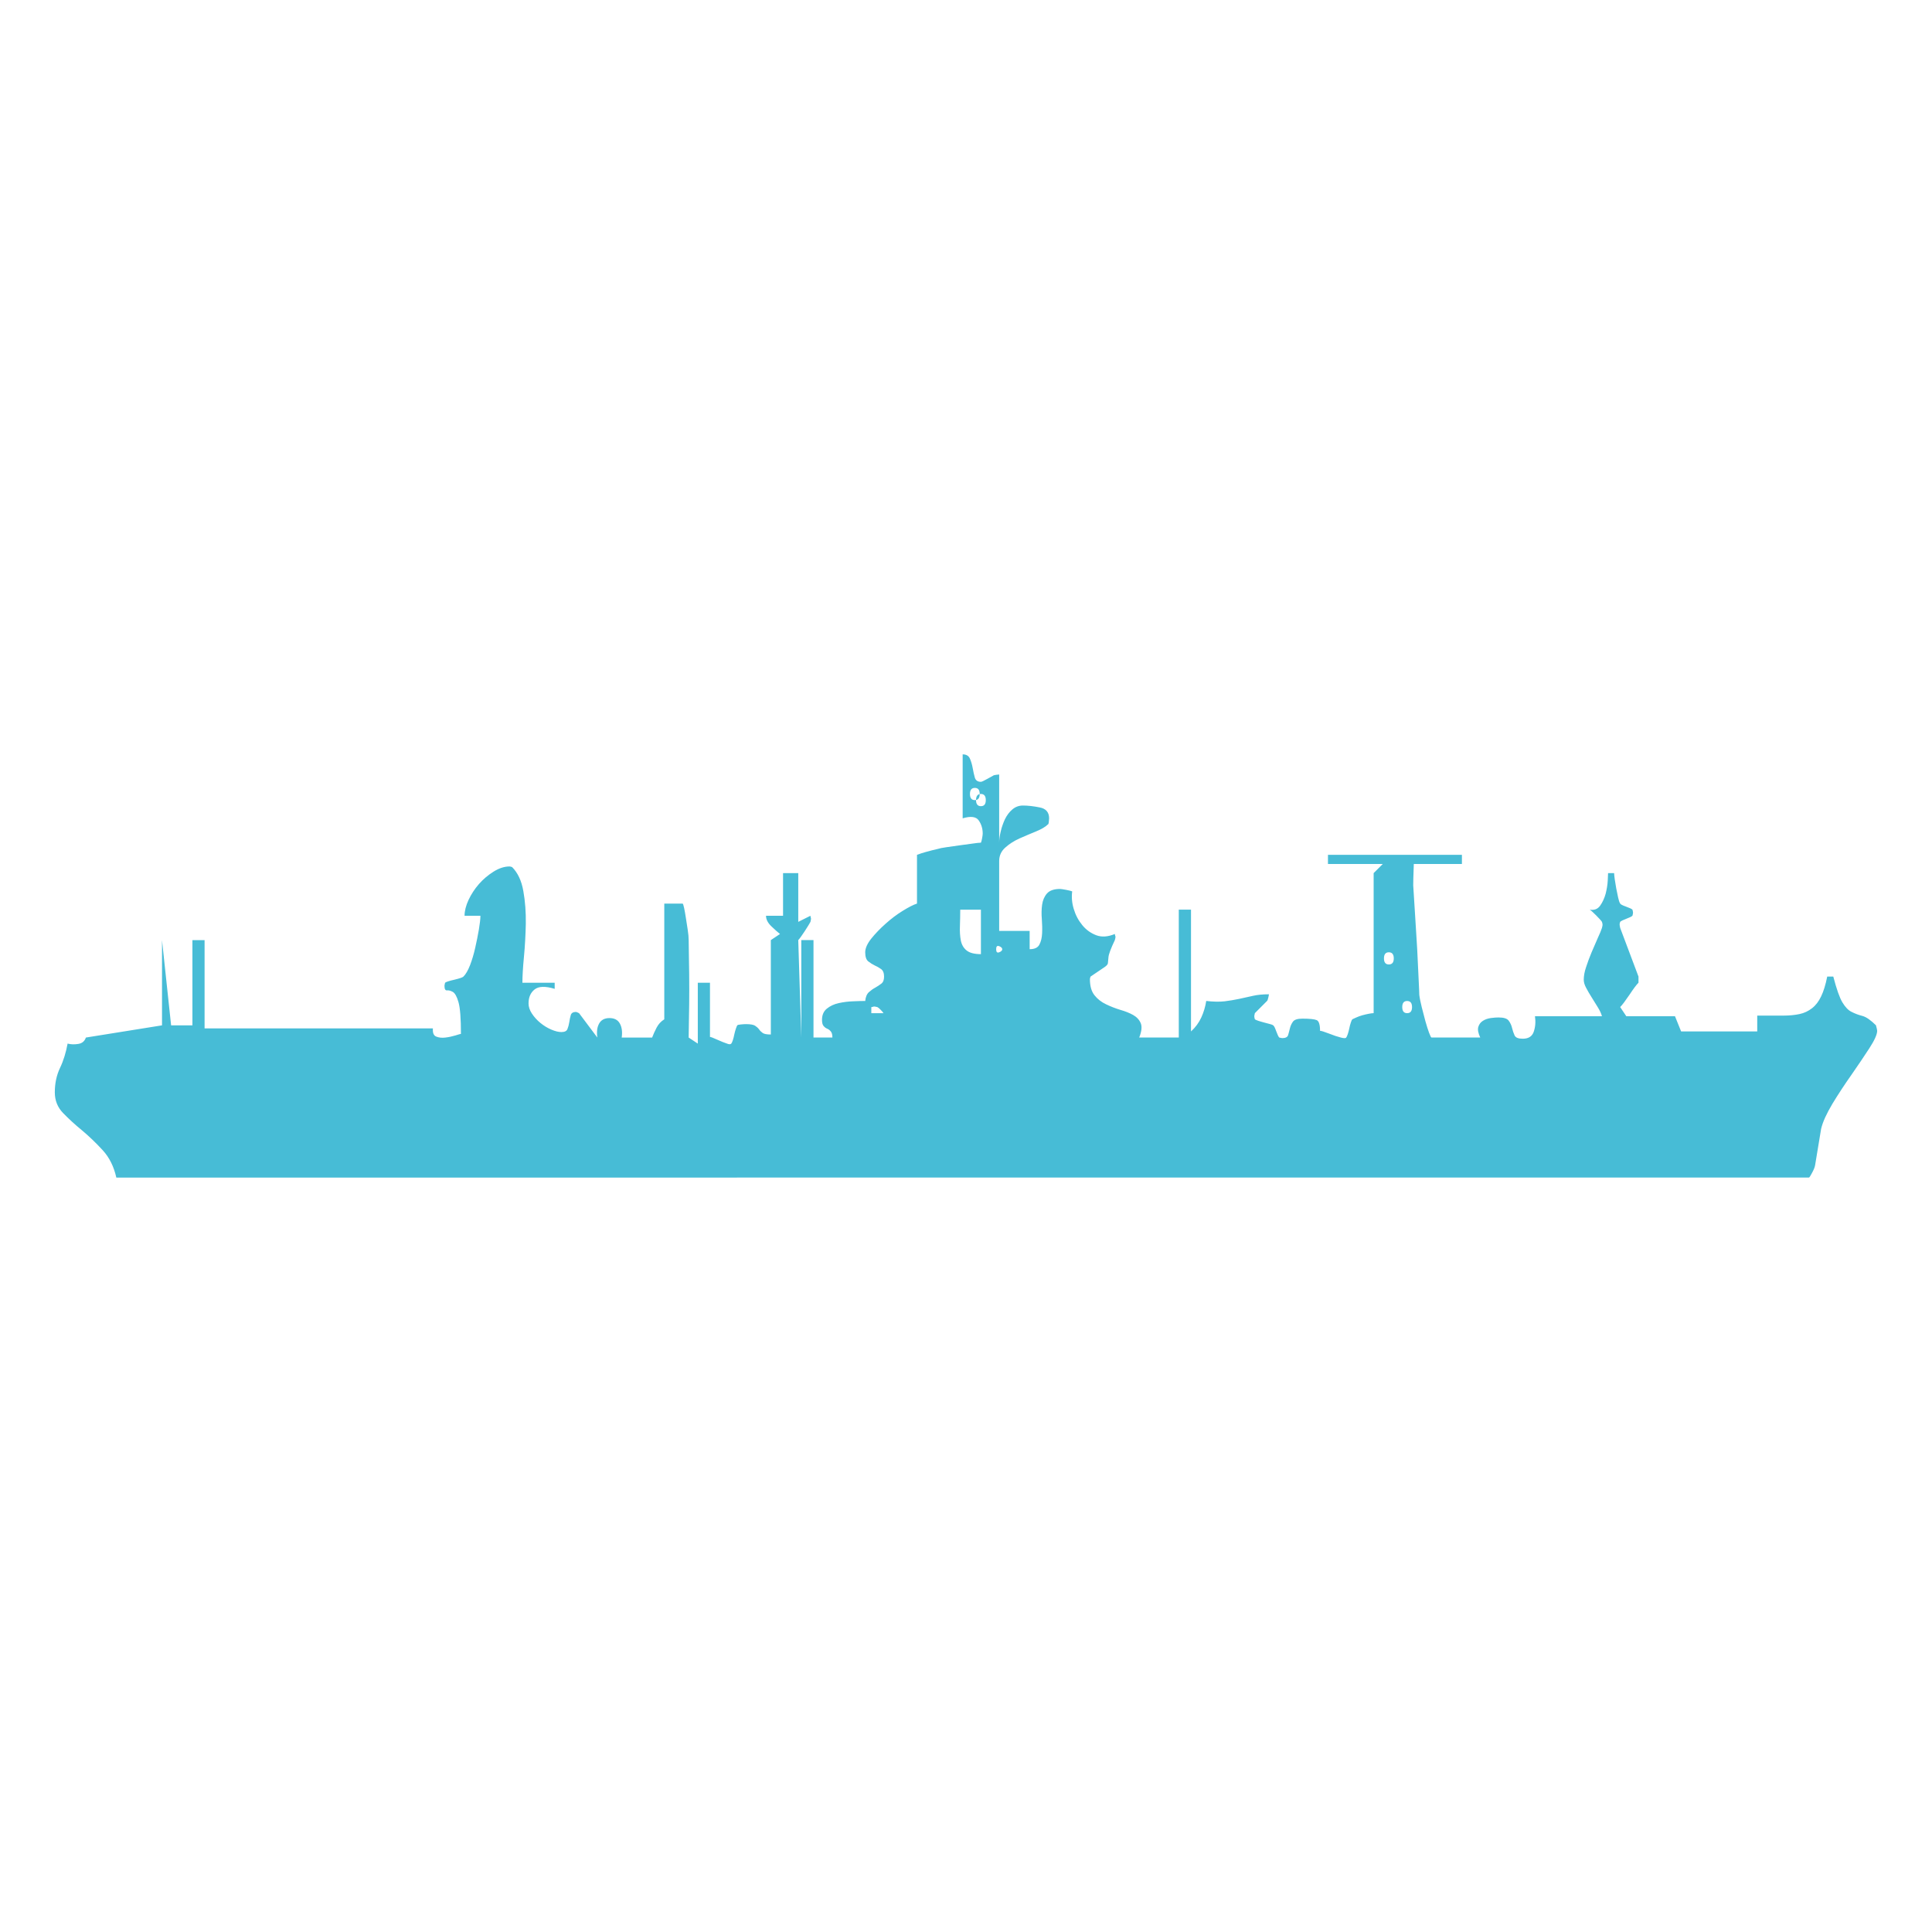 <?xml version="1.0" encoding="utf-8"?>
<!-- Generator: Adobe Illustrator 16.0.0, SVG Export Plug-In . SVG Version: 6.00 Build 0)  -->
<!DOCTYPE svg PUBLIC "-//W3C//DTD SVG 1.1 Tiny//EN" "http://www.w3.org/Graphics/SVG/1.1/DTD/svg11-tiny.dtd">
<svg version="1.1" baseProfile="tiny" id="Layer_1" xmlns="http://www.w3.org/2000/svg" xmlns:xlink="http://www.w3.org/1999/xlink"
	 x="0px" y="0px" width="350px" height="350px" viewBox="0 0 350 350" overflow="scroll" xml:space="preserve">
<g>
	<path fill="#47BCD6" d="M9.93,197.893c0-1.623,0.311-3.1,0.936-4.416c0.632-1.322,1.081-2.795,1.381-4.42
		c0.583,0.154,1.231,0.176,1.927,0.061c0.698-0.105,1.159-0.494,1.384-1.156l13.791-2.211v-15.441l1.648,15.441h3.86v-15.441h2.205
		v15.992h41.364c-0.068,0.813,0.136,1.307,0.611,1.49c0.489,0.193,1.034,0.246,1.655,0.17c0.623-0.074,1.23-0.207,1.819-0.385
		c0.59-0.188,0.918-0.279,0.993-0.279c0-2.785-0.146-4.705-0.443-5.738c-0.293-1.035-0.644-1.65-1.041-1.875
		c-0.416-0.217-0.761-0.309-1.049-0.27c-0.29,0.035-0.449-0.24-0.449-0.826c0-0.08,0.035-0.26,0.108-0.557
		c0.152-0.139,0.702-0.328,1.66-0.543c0.954-0.232,1.507-0.412,1.655-0.564c0.443-0.428,0.843-1.135,1.213-2.082
		c0.368-0.966,0.681-2.013,0.934-3.148c0.264-1.145,0.477-2.248,0.664-3.313c0.176-1.062,0.277-1.896,0.277-2.482h-2.873
		c0-0.883,0.244-1.831,0.721-2.872c0.482-1.021,1.104-1.981,1.875-2.868c0.771-0.873,1.66-1.634,2.646-2.249
		c0.993-0.63,1.974-0.944,2.92-0.944c0.089,0,0.225,0.035,0.447,0.11c1.032,1.026,1.713,2.48,2.041,4.352
		c0.335,1.882,0.477,3.842,0.447,5.909c-0.045,2.055-0.154,4.061-0.339,6.009c-0.187,1.952-0.277,3.511-0.277,4.685h5.848v1.107
		c-1.688-0.51-2.901-0.479-3.636,0.105c-0.739,0.592-1.1,1.426-1.1,2.545c0,0.586,0.197,1.199,0.599,1.814
		c0.408,0.623,0.925,1.197,1.548,1.711c0.628,0.51,1.287,0.914,1.983,1.207c0.704,0.301,1.309,0.445,1.819,0.445
		c0.59,0,0.958-0.178,1.1-0.553c0.152-0.373,0.26-0.785,0.335-1.262c0.073-0.48,0.157-0.902,0.272-1.277
		c0.113-0.361,0.429-0.555,0.941-0.555c0.072,0,0.26,0.084,0.553,0.225l3.312,4.416c-0.146-1.033-0.045-1.885,0.329-2.541
		c0.368-0.658,0.993-0.986,1.875-0.986c0.88,0,1.508,0.328,1.873,0.986c0.367,0.656,0.482,1.508,0.339,2.541h5.509
		c0.227-0.586,0.494-1.193,0.826-1.822c0.33-0.619,0.789-1.117,1.377-1.48v-20.964h3.312c0.079,0,0.164,0.262,0.278,0.779
		c0.113,0.511,0.214,1.121,0.321,1.814c0.115,0.698,0.227,1.414,0.335,2.15c0.115,0.733,0.171,1.369,0.171,1.872
		c0,0.663,0.018,1.847,0.051,3.531c0.04,1.699,0.056,3.494,0.056,5.404c0,1.838-0.016,3.588-0.056,5.24
		c-0.033,1.654-0.051,2.813-0.051,3.477l1.655,1.096v-11.025h2.205v9.814c0.146,0,0.59,0.168,1.32,0.502
		c0.738,0.336,1.329,0.561,1.77,0.709c0.368,0.154,0.628,0.154,0.77,0c0.073-0.068,0.157-0.268,0.277-0.6
		c0.103-0.336,0.203-0.678,0.266-1.047c0.087-0.367,0.171-0.725,0.286-1.047c0.112-0.328,0.195-0.539,0.271-0.613
		c0-0.068,0.204-0.121,0.611-0.16c0.403-0.041,0.714-0.059,0.943-0.059c0.803,0,1.348,0.098,1.643,0.279
		c0.29,0.186,0.538,0.404,0.726,0.652c0.18,0.266,0.402,0.484,0.662,0.666c0.25,0.186,0.749,0.281,1.48,0.281v-17.102l1.66-1.105
		c-0.368-0.283-0.878-0.746-1.545-1.374c-0.665-0.632-0.988-1.274-0.988-1.931h3.086v-7.723h2.756v8.83l2.21-1.106
		c0,0.07,0.012,0.166,0.045,0.279c0.04,0.108,0.052,0.199,0.052,0.274s-0.03,0.258-0.098,0.553
		c-0.152,0.295-0.498,0.855-1.053,1.713c-0.55,0.836-0.938,1.374-1.157,1.59l0.55,17.652v-17.652h2.21v17.652h3.425
		c0-0.516-0.098-0.883-0.285-1.1c-0.182-0.225-0.403-0.398-0.656-0.498c-0.26-0.105-0.489-0.287-0.664-0.504
		c-0.187-0.217-0.277-0.586-0.277-1.098c0-0.887,0.293-1.559,0.879-2.035c0.594-0.482,1.308-0.816,2.153-1.002
		c0.838-0.184,1.712-0.297,2.594-0.326c0.878-0.039,1.615-0.061,2.202-0.061c0.071-0.729,0.298-1.26,0.663-1.594
		c0.369-0.33,0.751-0.605,1.159-0.822c0.405-0.23,0.771-0.471,1.095-0.723c0.34-0.252,0.499-0.682,0.499-1.275
		c0-0.652-0.187-1.113-0.55-1.372c-0.363-0.254-0.747-0.475-1.161-0.658c-0.398-0.194-0.782-0.438-1.152-0.728
		c-0.367-0.29-0.553-0.843-0.553-1.651c0-0.727,0.374-1.561,1.103-2.482c0.742-0.915,1.606-1.817,2.598-2.695
		c0.988-0.885,2.016-1.669,3.083-2.322c1.072-0.664,1.925-1.102,2.596-1.322v-8.828c0.588-0.222,1.081-0.377,1.491-0.489
		c0.4-0.119,0.821-0.226,1.257-0.339c0.449-0.108,0.817-0.206,1.11-0.265c0.222-0.077,0.706-0.184,1.43-0.283
		c0.742-0.115,1.531-0.218,2.381-0.339c0.838-0.108,1.63-0.216,2.369-0.321c0.725-0.108,1.252-0.167,1.541-0.167
		c0.076-0.14,0.146-0.416,0.221-0.824c0.074-0.401,0.105-0.686,0.105-0.831c0-0.876-0.232-1.669-0.713-2.366
		c-0.48-0.704-1.454-0.829-2.919-0.389v-11.59c0.663,0,1.1,0.264,1.319,0.781c0.224,0.515,0.387,1.075,0.5,1.7
		c0.107,0.625,0.238,1.199,0.381,1.714c0.152,0.522,0.521,0.778,1.105,0.778c0.146,0,0.516-0.171,1.1-0.499
		c0.586-0.335,0.965-0.534,1.109-0.611c0.068-0.07,0.256-0.12,0.551-0.157c0.295-0.042,0.477-0.059,0.551-0.059v12.353
		c0-0.585,0.096-1.272,0.279-2.039c0.18-0.777,0.439-1.505,0.76-2.203c0.34-0.702,0.779-1.295,1.33-1.767
		c0.559-0.482,1.199-0.721,1.932-0.721c0.885,0,1.893,0.111,3.02,0.337c1.152,0.213,1.725,0.887,1.725,1.983
		c0,0.146-0.02,0.359-0.057,0.655c-0.033,0.302-0.094,0.449-0.17,0.449c-0.436,0.441-1.154,0.855-2.146,1.267
		c-0.996,0.405-1.986,0.826-2.977,1.264c-0.998,0.445-1.859,0.998-2.592,1.658c-0.738,0.655-1.104,1.472-1.104,2.43v12.675h5.52
		v3.306c0.877,0,1.467-0.264,1.756-0.815c0.301-0.563,0.457-1.231,0.5-2.048c0.041-0.805,0.018-1.678-0.049-2.582
		c-0.078-0.92-0.063-1.791,0.049-2.599c0.113-0.815,0.4-1.489,0.875-2.041c0.486-0.552,1.279-0.828,2.381-0.828
		c0.15,0,0.508,0.054,1.102,0.164c0.582,0.112,0.959,0.213,1.094,0.277c-0.135,1.028-0.055,2.095,0.287,3.2
		c0.326,1.1,0.848,2.074,1.545,2.917c0.695,0.854,1.535,1.447,2.527,1.828c1.008,0.374,2.119,0.288,3.369-0.229
		c0,0.08,0.014,0.173,0.053,0.284c0.047,0.106,0.064,0.205,0.064,0.267c0,0.086-0.041,0.264-0.117,0.554
		c-0.734,1.543-1.121,2.583-1.156,3.095c-0.037,0.508-0.076,0.873-0.105,1.098c-0.031,0.218-0.227,0.438-0.555,0.67
		c-0.334,0.213-1.197,0.801-2.59,1.752c-0.074,0.229-0.113,0.363-0.113,0.443c0,1.262,0.273,2.234,0.822,2.926
		c0.555,0.707,1.252,1.248,2.102,1.648c0.834,0.406,1.713,0.744,2.584,1.01c0.887,0.252,1.668,0.563,2.316,0.924
		c0.664,0.375,1.119,0.867,1.385,1.492c0.258,0.629,0.16,1.494-0.277,2.594h7.168v-23.166h2.215v22.066
		c0.809-0.734,1.43-1.588,1.867-2.535c0.436-0.959,0.732-1.951,0.891-2.988c1.318,0.154,2.436,0.168,3.355,0.061
		c0.93-0.117,1.807-0.264,2.652-0.445c0.838-0.182,1.672-0.365,2.484-0.549c0.801-0.184,1.76-0.275,2.865-0.275
		c0,0.074-0.033,0.275-0.111,0.607c-0.078,0.328-0.148,0.539-0.229,0.602l-2.205,2.207c-0.064,0.299-0.105,0.48-0.105,0.561
		c0,0.145,0.041,0.328,0.105,0.553c0.08,0.072,0.281,0.154,0.613,0.273c0.324,0.098,0.703,0.221,1.098,0.32
		c0.41,0.115,0.766,0.205,1.053,0.279c0.297,0.072,0.479,0.15,0.545,0.219c0.15,0.074,0.336,0.43,0.551,1.049
		c0.229,0.627,0.414,1.016,0.553,1.162c0.305,0.076,0.484,0.107,0.559,0.107c0.588,0,0.936-0.182,1.051-0.543
		c0.105-0.381,0.221-0.779,0.324-1.225c0.105-0.441,0.291-0.844,0.549-1.207s0.83-0.551,1.715-0.551c1.318,0,2.182,0.092,2.598,0.27
		c0.4,0.182,0.6,0.83,0.6,1.934c0.227,0,0.76,0.168,1.6,0.492c0.852,0.338,1.561,0.576,2.15,0.723c0.592,0.154,0.914,0.154,0.988,0
		c0.074-0.074,0.166-0.283,0.283-0.611c0.107-0.33,0.201-0.674,0.279-1.049c0.072-0.361,0.156-0.711,0.275-1.049
		c0.105-0.32,0.199-0.521,0.27-0.594c0.146-0.08,0.387-0.184,0.723-0.332c0.328-0.152,0.688-0.279,1.088-0.395
		c0.41-0.111,0.799-0.203,1.164-0.271c0.373-0.066,0.67-0.115,0.889-0.115v-25.369l1.656-1.651h-9.93v-1.658h24.266v1.658h-8.715
		c-0.076,1.99-0.107,3.273-0.107,3.861c0.076,1.32,0.184,3.048,0.326,5.182c0.143,2.133,0.273,4.273,0.395,6.391
		c0.105,2.135,0.197,3.993,0.266,5.581c0.082,1.58,0.113,2.477,0.113,2.695c0.068,0.59,0.223,1.324,0.441,2.211
		c0.221,0.875,0.441,1.729,0.66,2.537c0.23,0.803,0.443,1.508,0.664,2.096c0.217,0.582,0.371,0.883,0.447,0.883h8.83
		c-0.385-0.816-0.49-1.453-0.35-1.926c0.154-0.486,0.428-0.85,0.84-1.104c0.404-0.26,0.885-0.42,1.422-0.498
		c0.563-0.076,1.016-0.107,1.393-0.107c0.951,0,1.576,0.186,1.867,0.605c0.295,0.396,0.494,0.85,0.602,1.326
		c0.109,0.471,0.262,0.91,0.447,1.318c0.189,0.408,0.674,0.602,1.49,0.602c1.035,0,1.691-0.424,1.98-1.264
		c0.293-0.846,0.373-1.785,0.225-2.809h12.135c-0.139-0.512-0.402-1.064-0.775-1.66c-0.367-0.588-0.732-1.17-1.1-1.775
		c-0.367-0.58-0.705-1.154-0.99-1.703c-0.301-0.551-0.434-1.041-0.434-1.479c0-0.664,0.133-1.439,0.434-2.316
		c0.285-0.896,0.623-1.768,0.99-2.657c0.367-0.88,0.732-1.723,1.1-2.54c0.373-0.805,0.637-1.433,0.775-1.87
		c0.074-0.295,0.107-0.475,0.107-0.55c0-0.148-0.033-0.327-0.107-0.55c-0.139-0.223-0.506-0.609-1.047-1.163
		c-0.553-0.55-0.938-0.904-1.164-1.047c0.811,0.144,1.436-0.098,1.883-0.719c0.436-0.62,0.768-1.337,0.992-2.144
		c0.207-0.81,0.338-1.604,0.383-2.376c0.039-0.773,0.061-1.227,0.061-1.381h1.092c0,0.227,0.053,0.594,0.115,1.11
		c0.07,0.512,0.176,1.062,0.27,1.648c0.113,0.592,0.227,1.138,0.342,1.657c0.107,0.508,0.234,0.883,0.373,1.103
		c0.08,0.152,0.432,0.329,1.061,0.557c0.627,0.222,1.008,0.401,1.162,0.544c0.076,0.29,0.107,0.475,0.107,0.552
		c0,0.07-0.031,0.251-0.107,0.552c-0.154,0.152-0.518,0.328-1.111,0.553c-0.586,0.218-0.957,0.403-1.111,0.553
		c-0.063,0.224-0.102,0.367-0.102,0.437c0,0.147,0.039,0.369,0.102,0.664l3.318,8.818v0.564v0.543
		c-0.369,0.373-0.922,1.107-1.645,2.203c-0.752,1.104-1.301,1.844-1.674,2.211l1.111,1.66h8.818l1.113,2.756h13.789v-2.867h4.744
		c1.1,0,2.08-0.102,2.912-0.279c0.855-0.178,1.605-0.539,2.266-1.055c0.664-0.508,1.215-1.232,1.65-2.145
		c0.445-0.914,0.811-2.111,1.105-3.592h1.1c0.596,2.283,1.148,3.848,1.66,4.689c0.514,0.855,1.066,1.428,1.658,1.707
		c0.582,0.301,1.227,0.547,1.93,0.727s1.523,0.754,2.482,1.703c0.141,0.518,0.219,0.848,0.219,0.996
		c0,0.664-0.482,1.729-1.439,3.199c-0.957,1.473-2.039,3.074-3.24,4.803c-1.217,1.725-2.363,3.467-3.436,5.236
		c-1.053,1.768-1.742,3.264-2.039,4.525l-1.094,6.609c-0.064,0.371-0.26,0.842-0.557,1.379c-0.289,0.553-0.475,0.838-0.555,0.838
		H21.073c-0.443-1.992-1.266-3.652-2.482-4.971c-1.213-1.32-2.459-2.512-3.746-3.594c-1.292-1.053-2.432-2.111-3.418-3.127
		C10.428,200.607,9.93,199.359,9.93,197.893z M254.916,181.338c-0.592,0-0.885,0.373-0.885,1.107c0,0.73,0.293,1.1,0.885,1.1
		s0.887-0.369,0.887-1.1C255.803,181.711,255.508,181.338,254.916,181.338z M251.605,172.515c-0.598,0-0.887,0.377-0.887,1.108
		s0.289,1.096,0.887,1.096c0.59,0,0.891-0.365,0.891-1.096S252.195,172.515,251.605,172.515z M181.014,171.408
		c-0.371-0.14-0.551,0.042-0.551,0.55c0,0.525,0.18,0.7,0.551,0.557c0.365-0.143,0.555-0.328,0.555-0.557
		C181.568,171.744,181.379,171.559,181.014,171.408z M177.703,143.832c-0.584,0-0.885,0.377-0.885,1.116
		c0,0.729,0.301,1.098,0.885,1.098c0.586,0,0.883-0.368,0.883-1.098C178.586,144.208,178.289,143.832,177.703,143.832z
		 M173.957,164.795c0,1.027-0.03,2.018-0.058,2.979c-0.04,0.949,0.016,1.82,0.159,2.587c0.154,0.782,0.503,1.383,1.055,1.826
		c0.552,0.441,1.411,0.665,2.59,0.665v-8.057H173.957z M176.598,142.737c-0.582,0-0.881,0.363-0.881,1.095
		c0,0.746,0.299,1.116,0.881,1.116c0.596,0,0.885-0.37,0.885-1.116C177.482,143.1,177.193,142.737,176.598,142.737z
		 M157.848,182.445v1.1h2.201c-0.075-0.141-0.234-0.342-0.496-0.594c-0.253-0.266-0.452-0.43-0.605-0.506
		c-0.29-0.07-0.475-0.105-0.55-0.105c-0.068,0-0.162,0.008-0.271,0.053C158.019,182.43,157.93,182.445,157.848,182.445z"/>
</g>
</svg>
